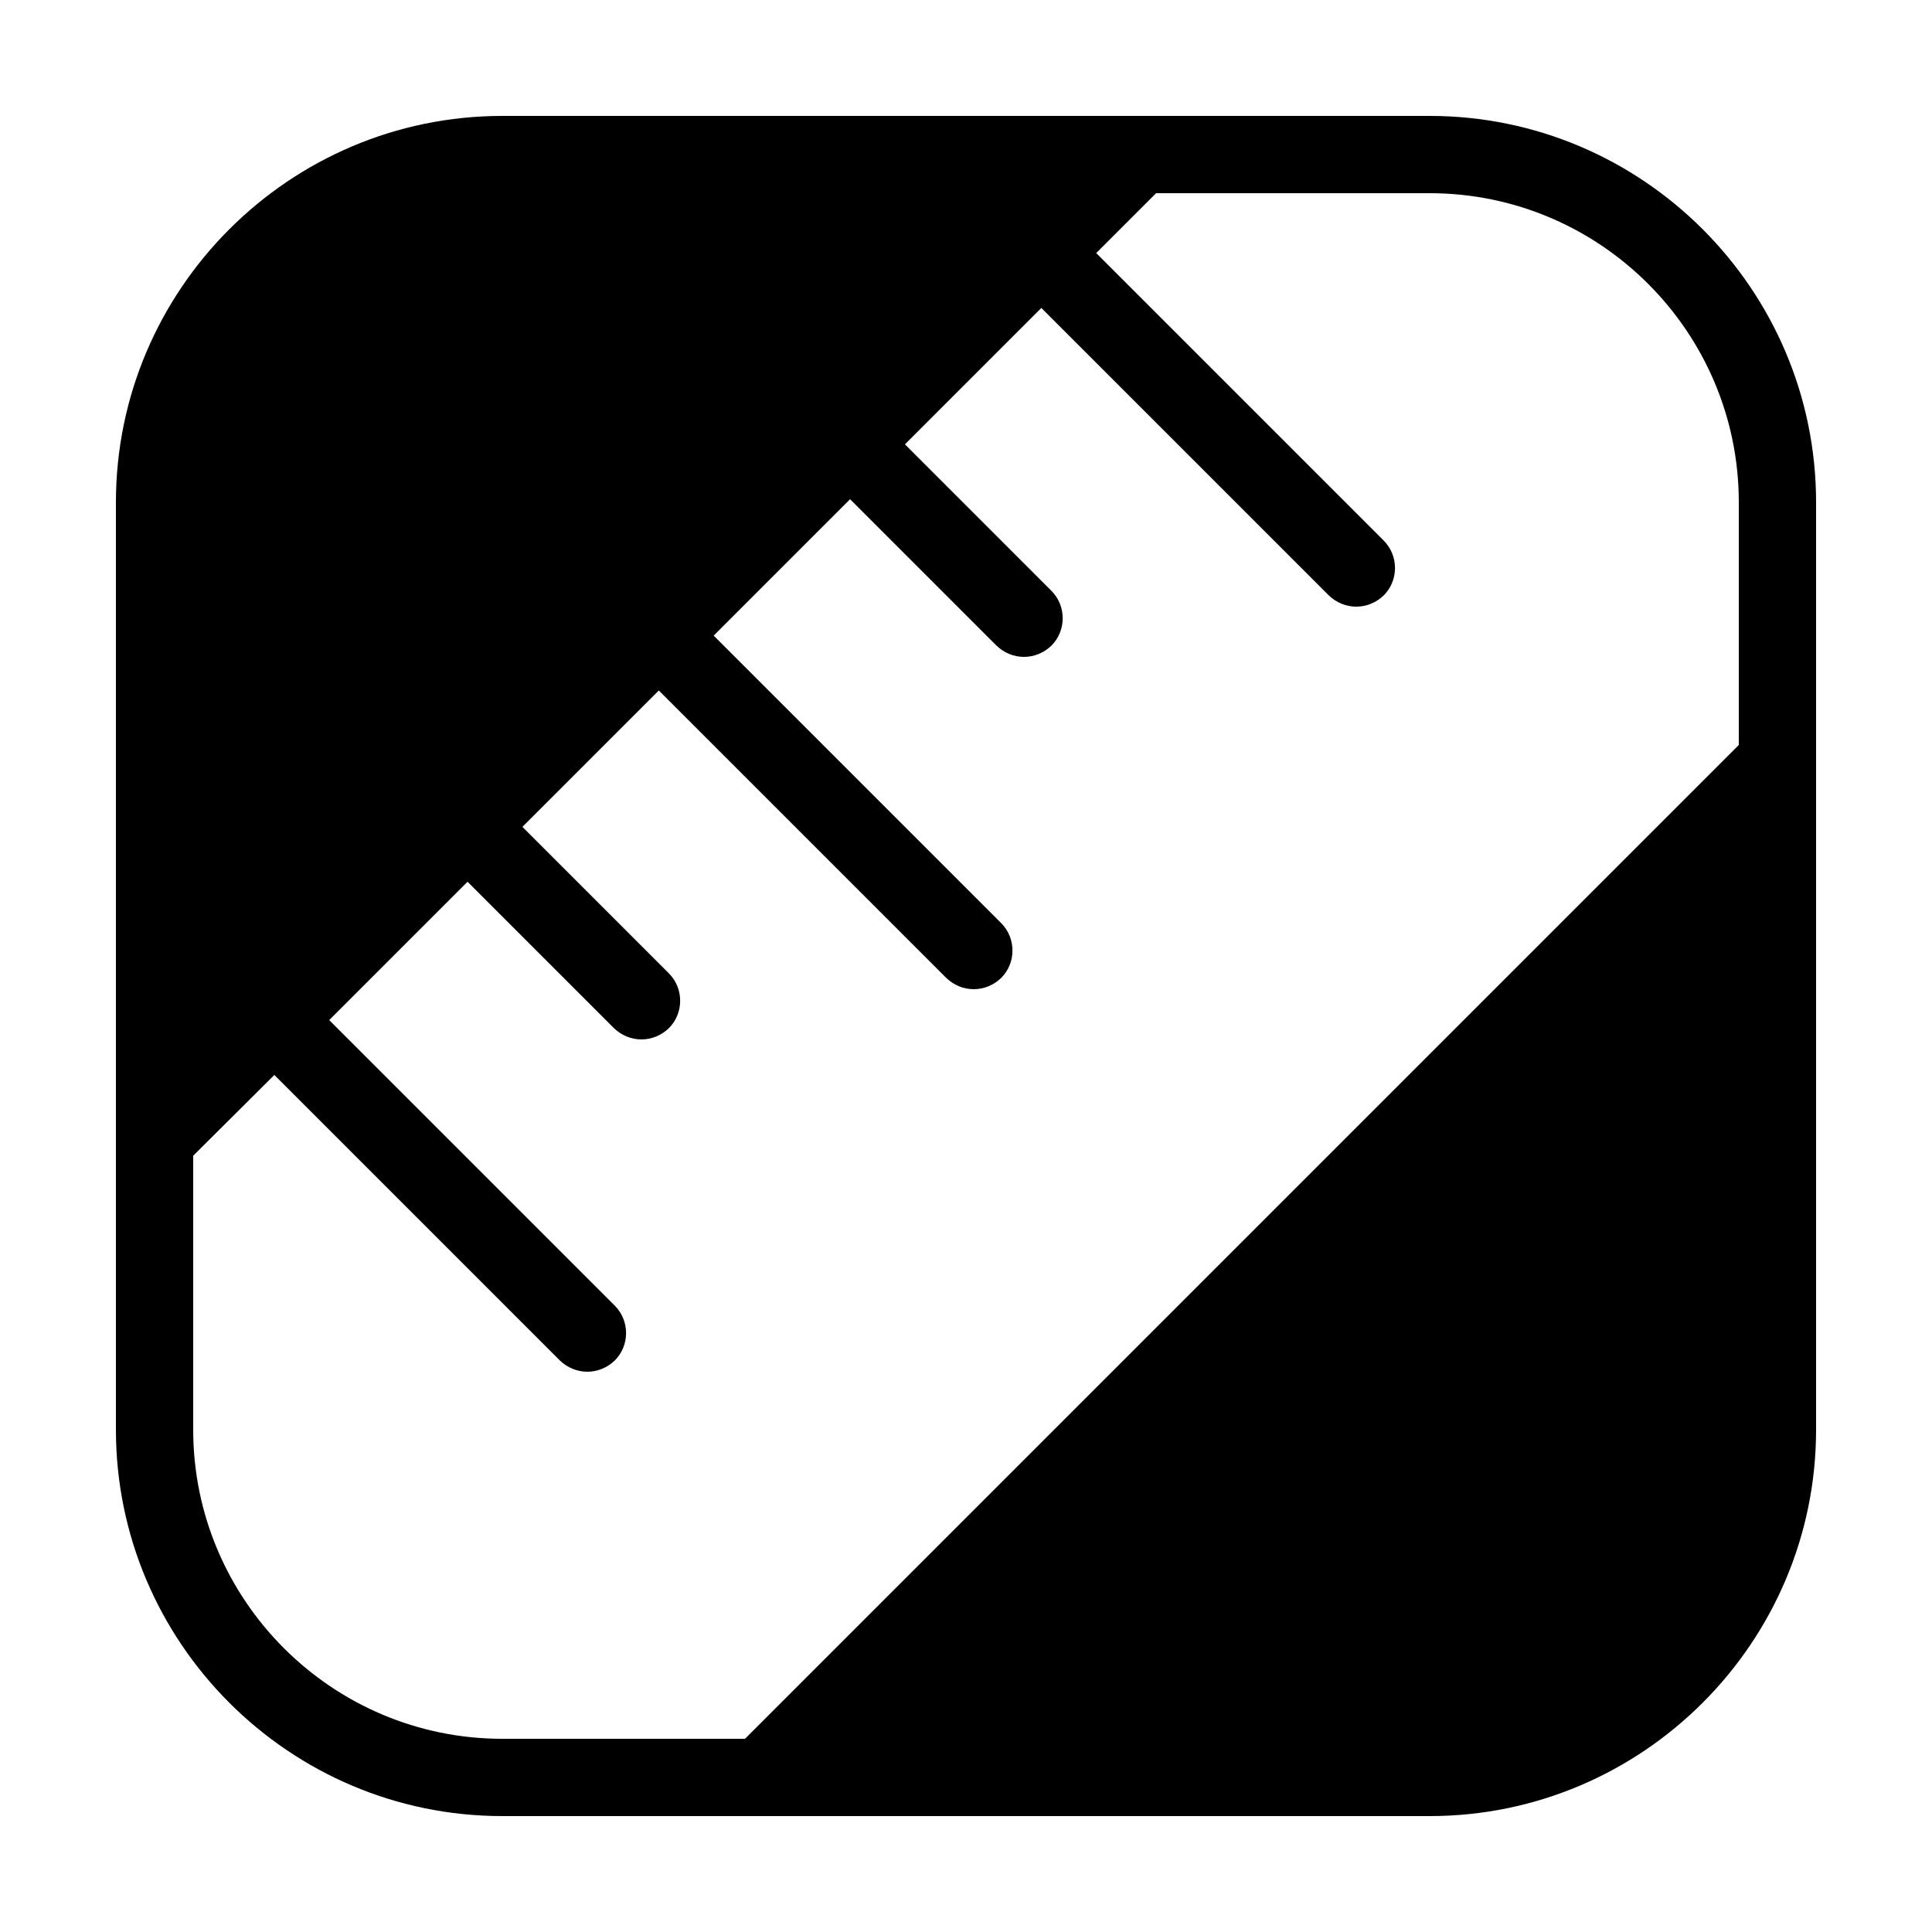 <?xml version="1.0" encoding="iso-8859-1"?><!-- Generator: Adobe Illustrator 21.1.0, SVG Export Plug-In . SVG Version: 6.00 Build 0)  --><svg xmlns="http://www.w3.org/2000/svg" xmlns:xlink="http://www.w3.org/1999/xlink" viewBox="0 0 50 50" width="50px" height="50px"><path d="M37,3H13C7.49,3,3,7.49,3,13v24c0,5.51,4.49,10,10,10h24c5.51,0,10-4.49,10-10V13C47,7.49,42.51,3,37,3z M45,19.28L19.28,45H13c-4.41,0-8-3.59-8-8v-7.09l2.1-2.09l7.39,7.39c0.2,0.19,0.45,0.29,0.71,0.29s0.51-0.1,0.71-0.29c0.39-0.39,0.39-1.03,0-1.42L8.52,26.4l3.58-3.58l3.79,3.79c0.2,0.19,0.45,0.29,0.71,0.29c0.26,0,0.51-0.1,0.71-0.29c0.39-0.39,0.39-1.03,0-1.42l-3.79-3.79l3.53-3.53l7.44,7.44c0.2,0.19,0.45,0.29,0.71,0.29s0.51-0.1,0.71-0.29c0.39-0.39,0.39-1.03,0-1.42l-7.44-7.44L22,12.92l3.79,3.79C25.99,16.9,26.24,17,26.5,17s0.51-0.1,0.71-0.29c0.39-0.39,0.39-1.03,0-1.42l-3.79-3.79l3.53-3.53l7.44,7.44c0.2,0.19,0.45,0.29,0.71,0.29c0.26,0,0.51-0.1,0.71-0.29c0.39-0.39,0.39-1.03,0-1.42l-7.44-7.44L29.92,5H37c4.41,0,8,3.59,8,8V19.28z"/></svg>